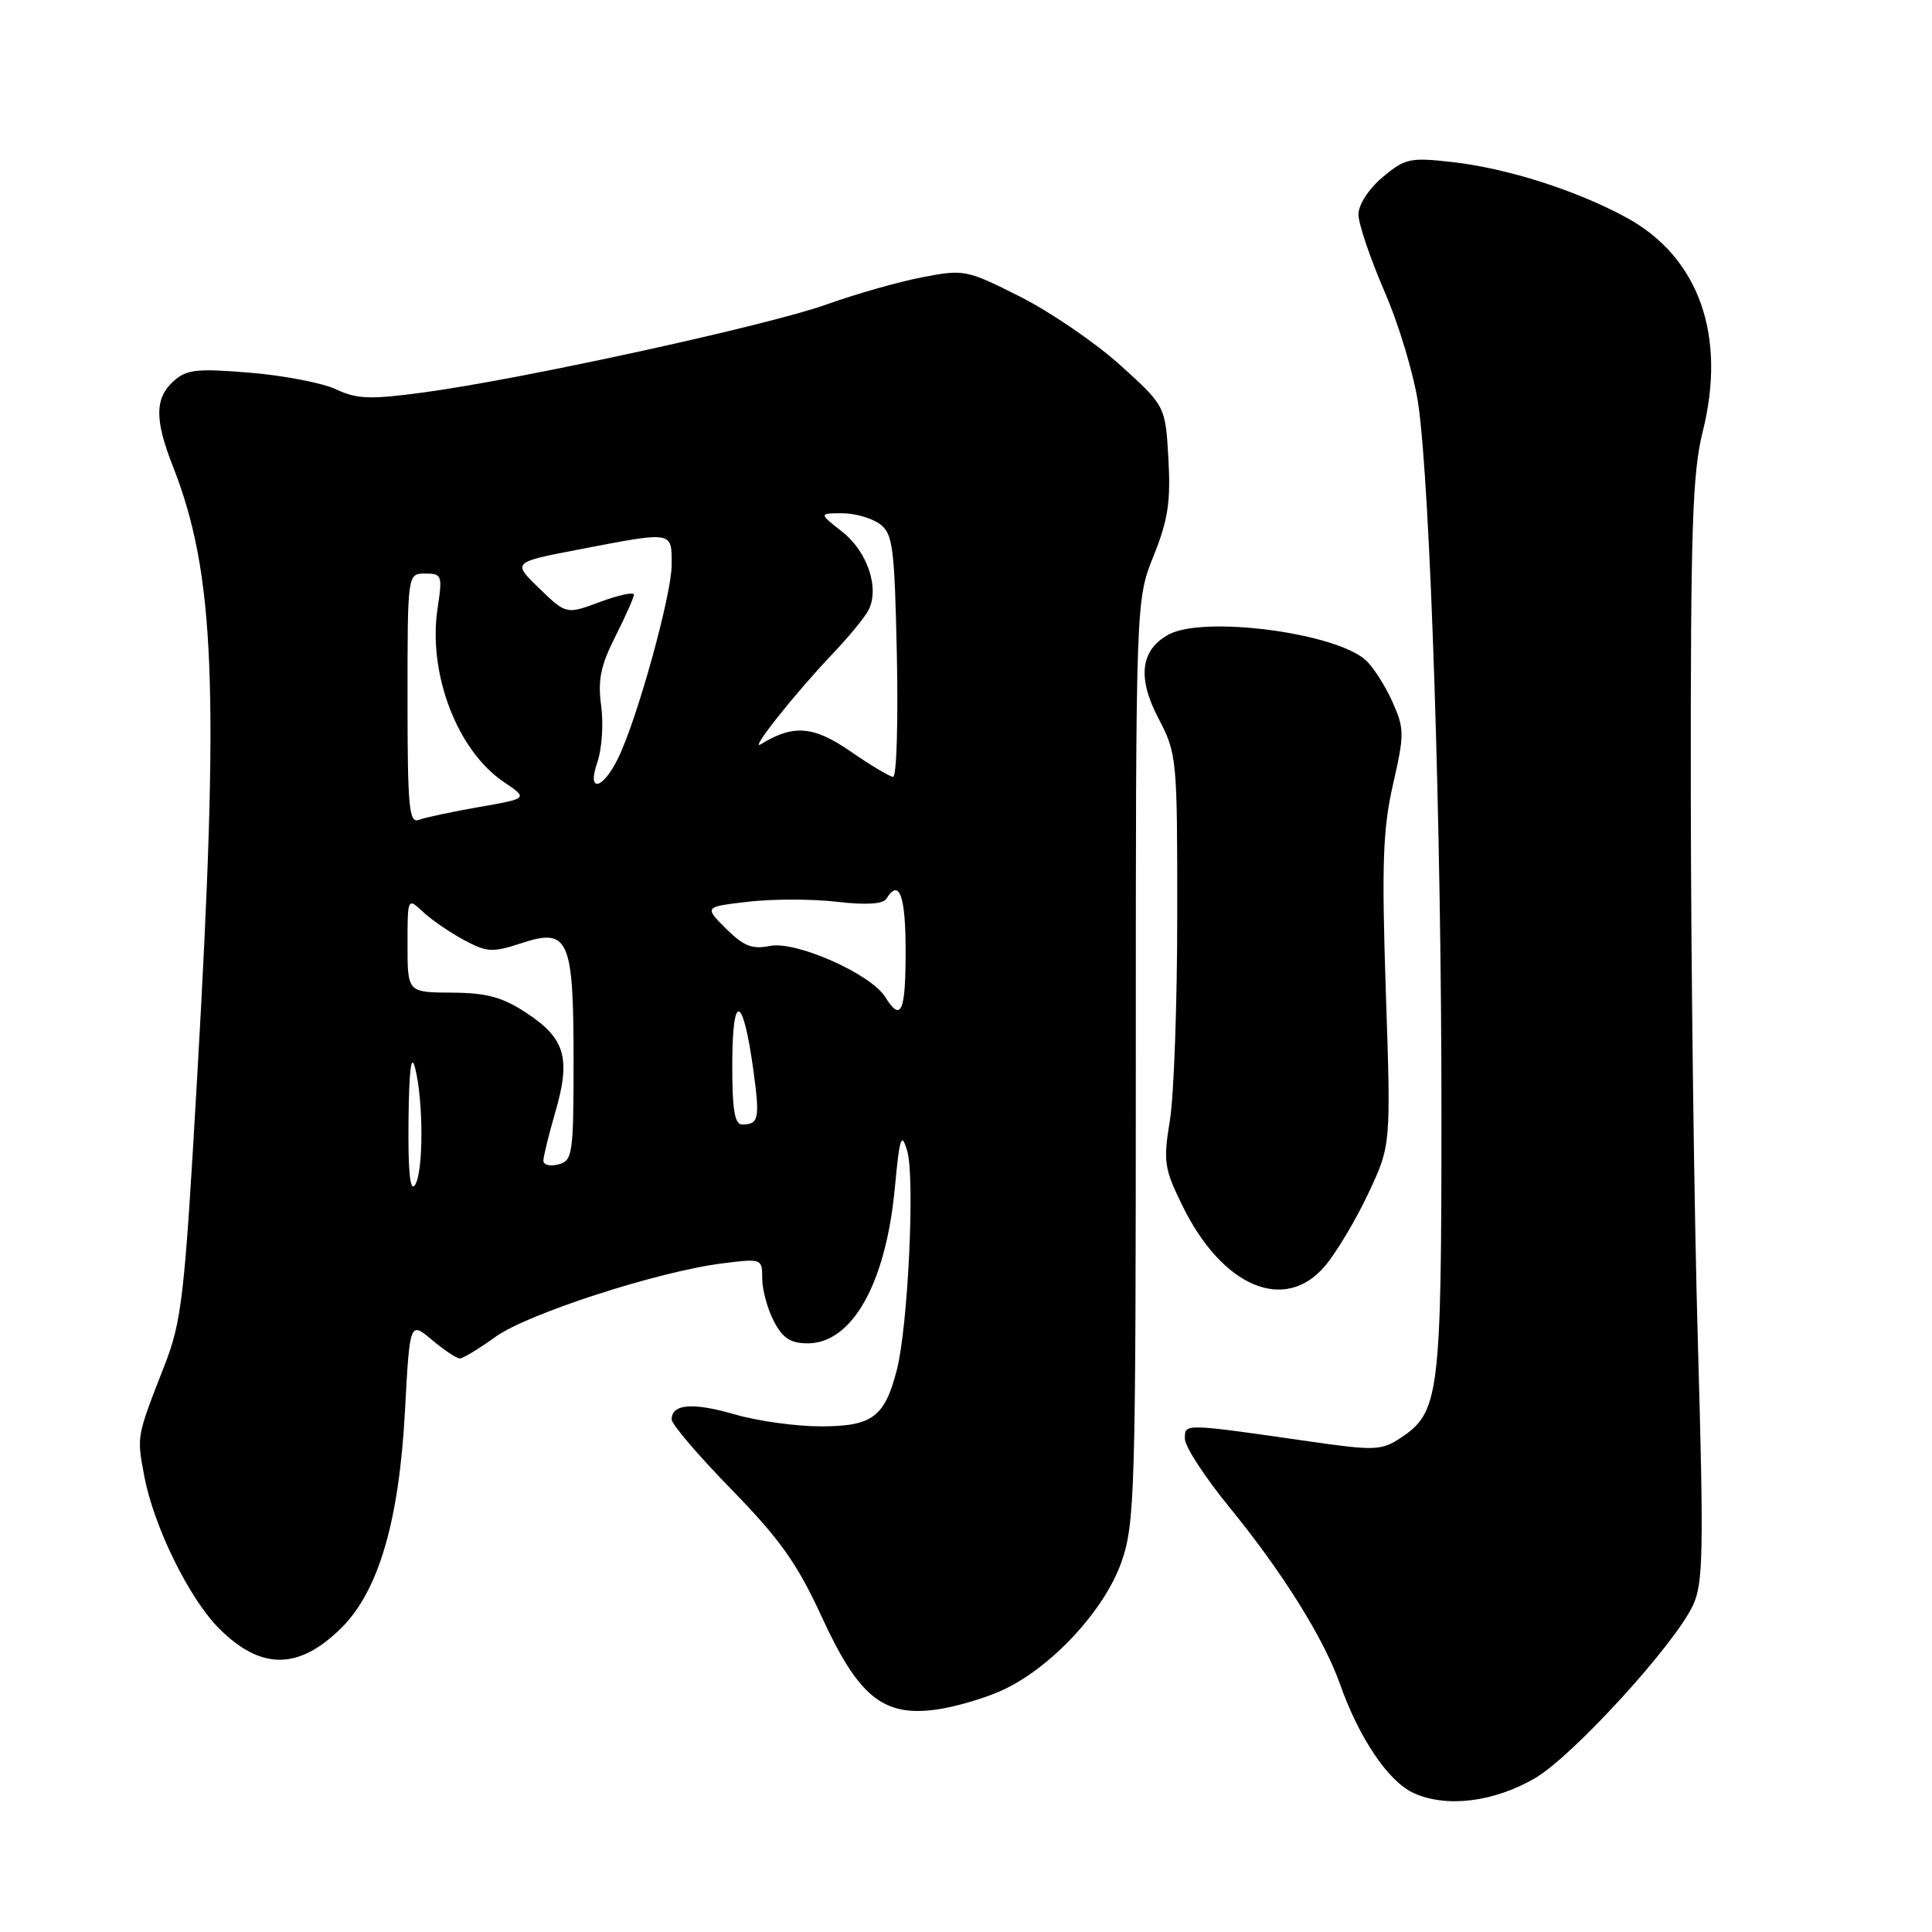 <?xml version="1.0" encoding="UTF-8" standalone="no"?>
<!DOCTYPE svg PUBLIC "-//W3C//DTD SVG 1.1//EN" "http://www.w3.org/Graphics/SVG/1.1/DTD/svg11.dtd" >
<svg xmlns="http://www.w3.org/2000/svg" xmlns:xlink="http://www.w3.org/1999/xlink" version="1.1" viewBox="0 0 256 256">
 <g >
 <path fill="currentColor"
d=" M 203.44 235.59 C 208.42 232.67 221.82 218.01 224.31 212.75 C 225.69 209.85 225.77 205.69 224.98 177.98 C 224.48 160.67 224.06 127.85 224.04 105.06 C 224.01 70.15 224.25 62.61 225.62 57.19 C 228.81 44.44 225.10 34.04 215.49 28.82 C 208.84 25.20 199.68 22.29 192.40 21.47 C 186.85 20.84 186.17 20.99 183.20 23.48 C 181.36 25.03 180.00 27.13 180.00 28.41 C 180.00 29.64 181.56 34.24 183.46 38.64 C 185.37 43.03 187.38 49.75 187.93 53.56 C 189.53 64.62 191.00 109.53 191.00 147.28 C 191.00 185.08 190.73 187.16 185.50 190.59 C 183.06 192.19 182.05 192.23 173.67 191.02 C 156.70 188.58 157.00 188.59 157.00 190.64 C 157.00 191.67 159.67 195.76 162.93 199.75 C 169.92 208.31 175.41 217.09 177.54 223.11 C 180.09 230.33 183.97 236.08 187.34 237.60 C 191.69 239.57 198.00 238.78 203.44 235.59 Z  M 132.58 224.07 C 139.11 221.18 146.34 213.45 148.61 206.94 C 150.38 201.83 150.50 197.78 150.50 140.50 C 150.50 79.50 150.50 79.50 152.86 73.65 C 154.76 68.93 155.14 66.47 154.82 60.80 C 154.42 53.80 154.42 53.80 148.46 48.40 C 145.18 45.44 139.21 41.35 135.19 39.32 C 128.06 35.73 127.74 35.67 122.19 36.74 C 119.06 37.34 113.35 38.97 109.50 40.35 C 101.73 43.13 69.13 50.25 56.14 52.00 C 49.07 52.95 47.29 52.89 44.57 51.60 C 42.80 50.76 37.67 49.77 33.17 49.39 C 26.08 48.80 24.71 48.95 22.99 50.51 C 20.51 52.76 20.48 55.60 22.88 61.71 C 28.51 76.03 29.10 91.00 26.11 143.00 C 24.45 171.93 24.10 175.03 21.77 181.00 C 18.07 190.49 18.12 190.24 19.11 195.56 C 20.35 202.21 25.05 211.80 29.01 215.76 C 34.58 221.35 39.62 221.31 45.29 215.65 C 50.18 210.75 52.88 201.52 53.66 186.98 C 54.30 175.08 54.30 175.08 57.23 177.54 C 58.84 178.89 60.50 180.00 60.93 180.00 C 61.35 180.00 63.46 178.72 65.62 177.16 C 69.85 174.09 87.23 168.46 95.75 167.40 C 100.94 166.75 101.00 166.77 101.00 169.42 C 101.00 170.89 101.69 173.43 102.53 175.05 C 103.70 177.31 104.74 178.00 107.03 178.00 C 112.91 178.00 117.37 170.07 118.56 157.50 C 119.21 150.61 119.44 149.92 120.21 152.50 C 121.25 156.02 120.32 175.72 118.84 181.50 C 117.23 187.78 115.59 189.00 108.75 189.00 C 105.48 189.00 100.35 188.29 97.35 187.41 C 91.79 185.80 89.00 186.02 89.00 188.09 C 89.00 188.73 92.57 192.90 96.93 197.37 C 103.35 203.95 105.63 207.17 108.88 214.23 C 113.72 224.76 116.96 227.43 123.84 226.56 C 126.23 226.26 130.16 225.14 132.58 224.07 Z  M 175.57 167.75 C 177.08 165.96 179.67 161.63 181.31 158.13 C 184.31 151.75 184.31 151.75 183.63 131.42 C 183.07 114.49 183.23 109.90 184.58 103.94 C 186.11 97.24 186.10 96.55 184.47 92.92 C 183.51 90.80 181.93 88.34 180.96 87.47 C 176.96 83.84 159.55 81.57 154.89 84.06 C 151.14 86.07 150.66 89.76 153.47 95.13 C 155.95 99.86 156.00 100.41 155.99 121.23 C 155.99 132.93 155.55 145.17 155.02 148.44 C 154.12 153.90 154.26 154.83 156.66 159.73 C 161.94 170.54 170.24 174.05 175.57 167.75 Z  M 54.13 148.50 C 54.20 141.77 54.49 139.48 55.00 141.50 C 56.12 145.90 56.12 155.27 55.00 157.00 C 54.34 158.02 54.06 155.29 54.13 148.50 Z  M 72.00 153.81 C 72.00 153.26 72.72 150.34 73.59 147.33 C 75.65 140.26 74.89 137.62 69.85 134.28 C 66.58 132.12 64.55 131.56 59.87 131.53 C 54.00 131.50 54.00 131.50 54.00 125.21 C 54.00 118.92 54.00 118.92 56.05 120.83 C 57.17 121.88 59.61 123.55 61.47 124.55 C 64.51 126.19 65.27 126.23 69.04 124.99 C 75.36 122.90 76.00 124.33 76.00 140.57 C 76.00 152.93 75.87 153.80 74.00 154.29 C 72.90 154.58 72.00 154.36 72.00 153.81 Z  M 97.03 140.75 C 97.07 131.31 98.47 131.89 99.84 141.91 C 100.70 148.25 100.54 149.00 98.33 149.00 C 97.33 149.00 97.01 146.97 97.03 140.75 Z  M 117.29 132.10 C 115.38 129.04 105.48 124.65 102.03 125.34 C 99.67 125.82 98.52 125.36 96.20 123.05 C 93.31 120.16 93.31 120.16 99.16 119.48 C 102.37 119.11 107.65 119.11 110.89 119.49 C 114.75 119.94 117.01 119.80 117.45 119.09 C 119.15 116.33 120.00 118.64 120.00 126.00 C 120.00 134.15 119.41 135.48 117.29 132.10 Z  M 54.00 92.61 C 54.00 76.00 54.00 76.00 56.34 76.00 C 58.56 76.00 58.65 76.24 57.98 80.60 C 56.68 89.23 60.57 99.45 66.76 103.62 C 69.99 105.80 69.99 105.80 63.51 106.93 C 59.94 107.55 56.34 108.32 55.51 108.63 C 54.20 109.14 54.00 107.01 54.00 92.61 Z  M 79.15 101.00 C 79.76 99.26 79.98 95.90 79.66 93.53 C 79.19 90.12 79.59 88.18 81.53 84.35 C 82.88 81.68 83.99 79.18 84.00 78.80 C 84.00 78.41 81.98 78.84 79.51 79.76 C 75.03 81.42 75.03 81.42 71.45 77.96 C 67.88 74.50 67.88 74.50 76.69 72.81 C 89.30 70.39 89.00 70.34 89.00 74.84 C 89.00 78.79 84.45 95.23 81.92 100.43 C 79.86 104.67 77.72 105.11 79.15 101.00 Z  M 112.66 99.54 C 107.80 96.18 105.10 95.97 100.81 98.62 C 99.20 99.61 105.36 91.85 110.31 86.65 C 112.41 84.45 114.54 81.86 115.05 80.90 C 116.59 78.03 114.98 73.13 111.62 70.48 C 108.50 68.02 108.50 68.02 111.56 68.01 C 113.24 68.00 115.49 68.64 116.56 69.42 C 118.31 70.70 118.53 72.37 118.84 86.92 C 119.02 95.76 118.80 102.98 118.34 102.94 C 117.88 102.91 115.32 101.38 112.66 99.54 Z "/>
</g>
</svg>